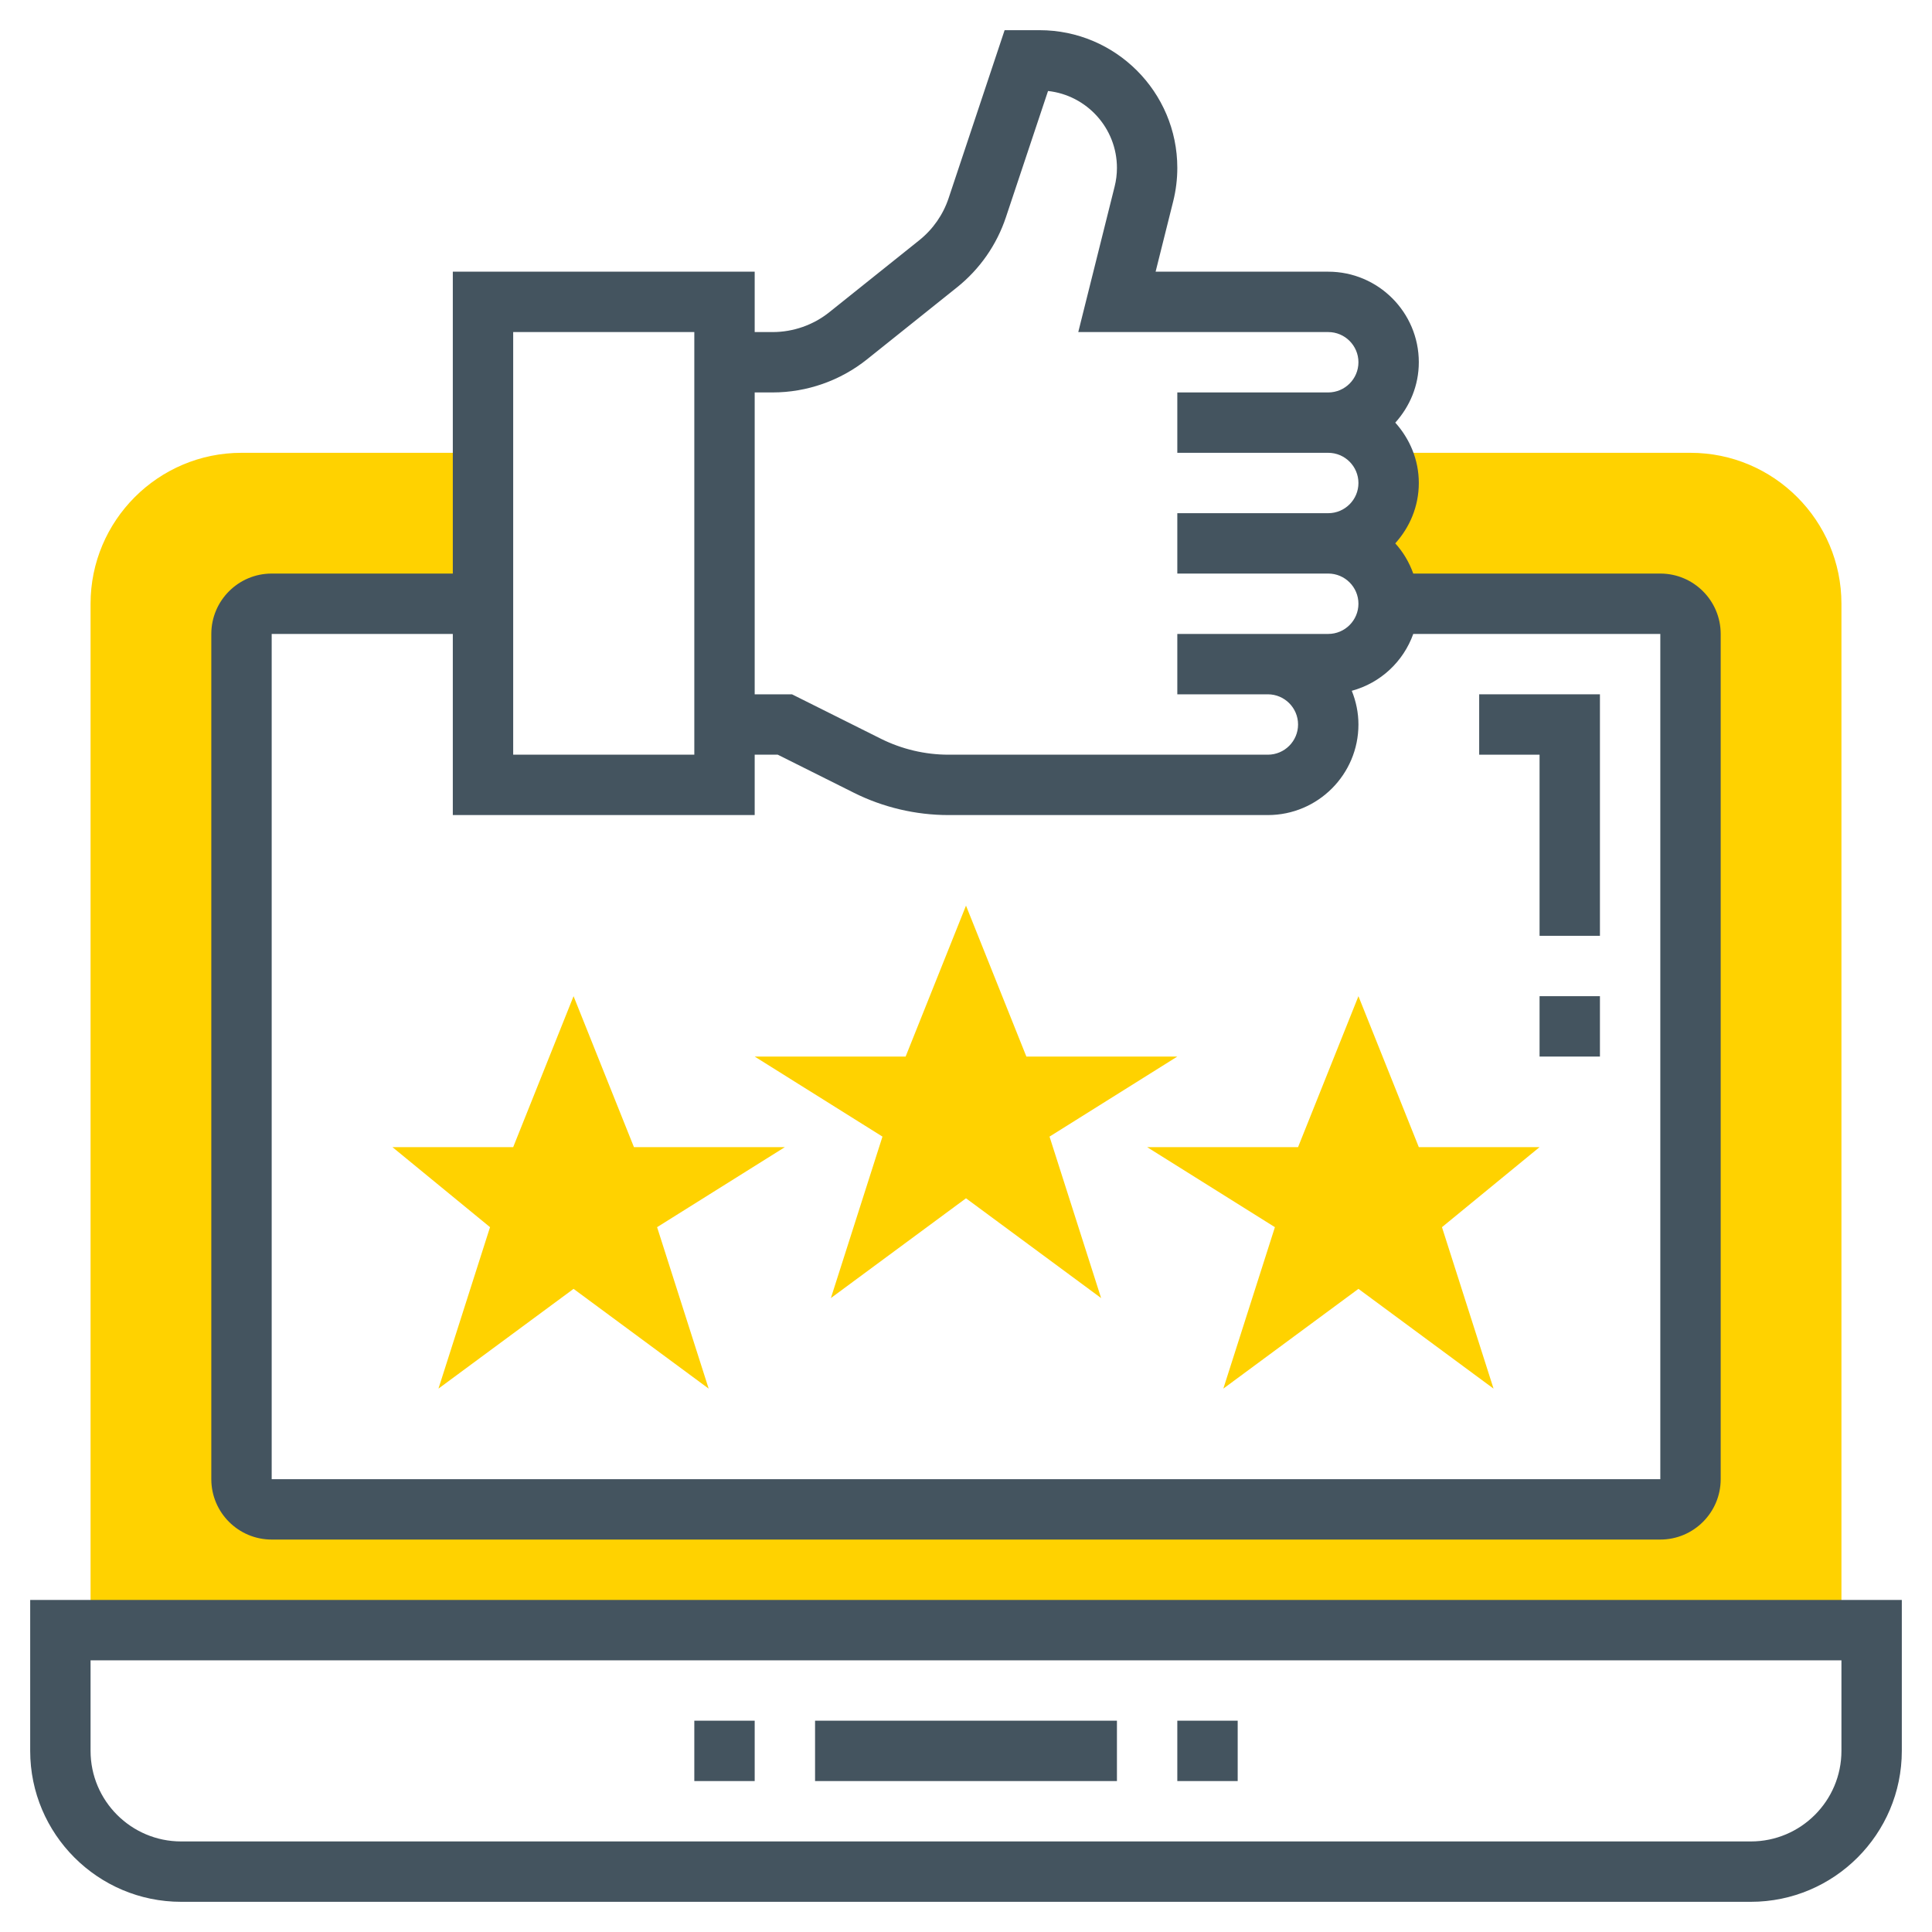 <svg width="72" height="72" viewBox="0 0 72 72" fill="none" xmlns="http://www.w3.org/2000/svg">
<path d="M63 16.875H51.438C51.631 17.207 51.75 17.588 51.75 18C51.75 19.243 50.743 20.25 49.5 20.25C50.743 20.25 51.75 21.257 51.75 22.5H61.875C62.496 22.5 63 23.004 63 23.625V55.125C63 55.746 62.496 56.25 61.875 56.25H10.125C9.504 56.25 9 55.746 9 55.125V23.625C9 23.004 9.504 22.5 10.125 22.5H18V16.875H9C5.898 16.875 3.375 19.398 3.375 22.5V60.75H68.625V22.5C68.625 19.398 66.102 16.875 63 16.875Z" fill="#FFD200"/>
<path d="M61.875 21.375H52.668C52.518 20.954 52.291 20.575 51.998 20.25C52.538 19.651 52.875 18.867 52.875 18C52.875 17.133 52.536 16.349 51.998 15.75C52.538 15.152 52.875 14.367 52.875 13.5C52.875 11.639 51.361 10.125 49.5 10.125H43.066L43.722 7.502C43.823 7.096 43.875 6.677 43.875 6.257C43.875 3.427 41.573 1.125 38.743 1.125H37.439L35.353 7.383C35.147 8.002 34.769 8.543 34.26 8.952L30.905 11.636C30.309 12.113 29.559 12.375 28.797 12.375H28.125V10.125H16.875V21.375H10.125C8.884 21.375 7.875 22.384 7.875 23.625V55.125C7.875 56.366 8.884 57.375 10.125 57.375H61.875C63.116 57.375 64.125 56.366 64.125 55.125V23.625C64.125 22.384 63.116 21.375 61.875 21.375V21.375ZM28.797 14.625C30.069 14.625 31.317 14.187 32.311 13.392L35.666 10.708C36.514 10.029 37.145 9.125 37.488 8.094L39.057 3.391C40.498 3.548 41.625 4.773 41.625 6.257C41.625 6.492 41.596 6.728 41.538 6.956L40.184 12.375H49.5C50.12 12.375 50.625 12.88 50.625 13.5C50.625 14.12 50.12 14.625 49.5 14.625H43.875V16.875H49.5C50.12 16.875 50.625 17.38 50.625 18C50.625 18.62 50.12 19.125 49.5 19.125H43.875V21.375H49.5C50.12 21.375 50.625 21.88 50.625 22.5C50.625 23.12 50.12 23.625 49.5 23.625H47.25H43.875V25.875H47.25C47.87 25.875 48.375 26.38 48.375 27C48.375 27.62 47.87 28.125 47.25 28.125H35.344C34.476 28.125 33.606 27.919 32.829 27.531L29.515 25.875H28.125V14.625H28.797ZM19.125 12.375H25.875V28.125H19.125V12.375ZM61.875 55.125H10.125V23.625H16.875V30.375H28.125V28.125H28.985L31.822 29.544C32.91 30.088 34.127 30.375 35.344 30.375H47.25C49.111 30.375 50.625 28.861 50.625 27C50.625 26.556 50.534 26.134 50.377 25.744C51.446 25.454 52.299 24.659 52.668 23.625H61.875V55.125Z" fill="#44545F"/>
<path d="M65.25 70.875H6.75C3.648 70.875 1.125 68.352 1.125 65.25V59.625H70.875V65.25C70.875 68.352 68.352 70.875 65.25 70.875ZM3.375 61.875V65.25C3.375 67.111 4.889 68.625 6.75 68.625H65.25C67.111 68.625 68.625 67.111 68.625 65.25V61.875H3.375Z" fill="#44545F"/>
<path d="M30.375 64.125H41.625V66.375H30.375V64.125Z" fill="#44545F"/>
<path d="M43.875 64.125H46.125V66.375H43.875V64.125Z" fill="#44545F"/>
<path d="M25.875 64.125H28.125V66.375H25.875V64.125Z" fill="#44545F"/>
<path d="M50.625 37.125L52.875 42.75H57.375L53.738 45.733L55.66 51.75L50.625 48.032L45.59 51.75L47.512 45.733L42.75 42.75H48.375L50.625 37.125Z" fill="#FFD200"/>
<path d="M36 33.75L38.25 39.375H43.875L39.113 42.358L41.035 48.375L36 44.657L30.965 48.375L32.887 42.358L28.125 39.375H33.75L36 33.75Z" fill="#FFD200"/>
<path d="M21.375 37.125L23.625 42.75H29.25L24.488 45.733L26.41 51.75L21.375 48.032L16.34 51.75L18.262 45.733L14.625 42.75H19.125L21.375 37.125Z" fill="#FFD200"/>
<path d="M59.625 34.875H57.375V28.125H55.125V25.875H59.625V34.875Z" fill="#44545F"/>
<path d="M57.375 37.125H59.625V39.375H57.375V37.125Z" fill="#44545F"/>
</svg>
